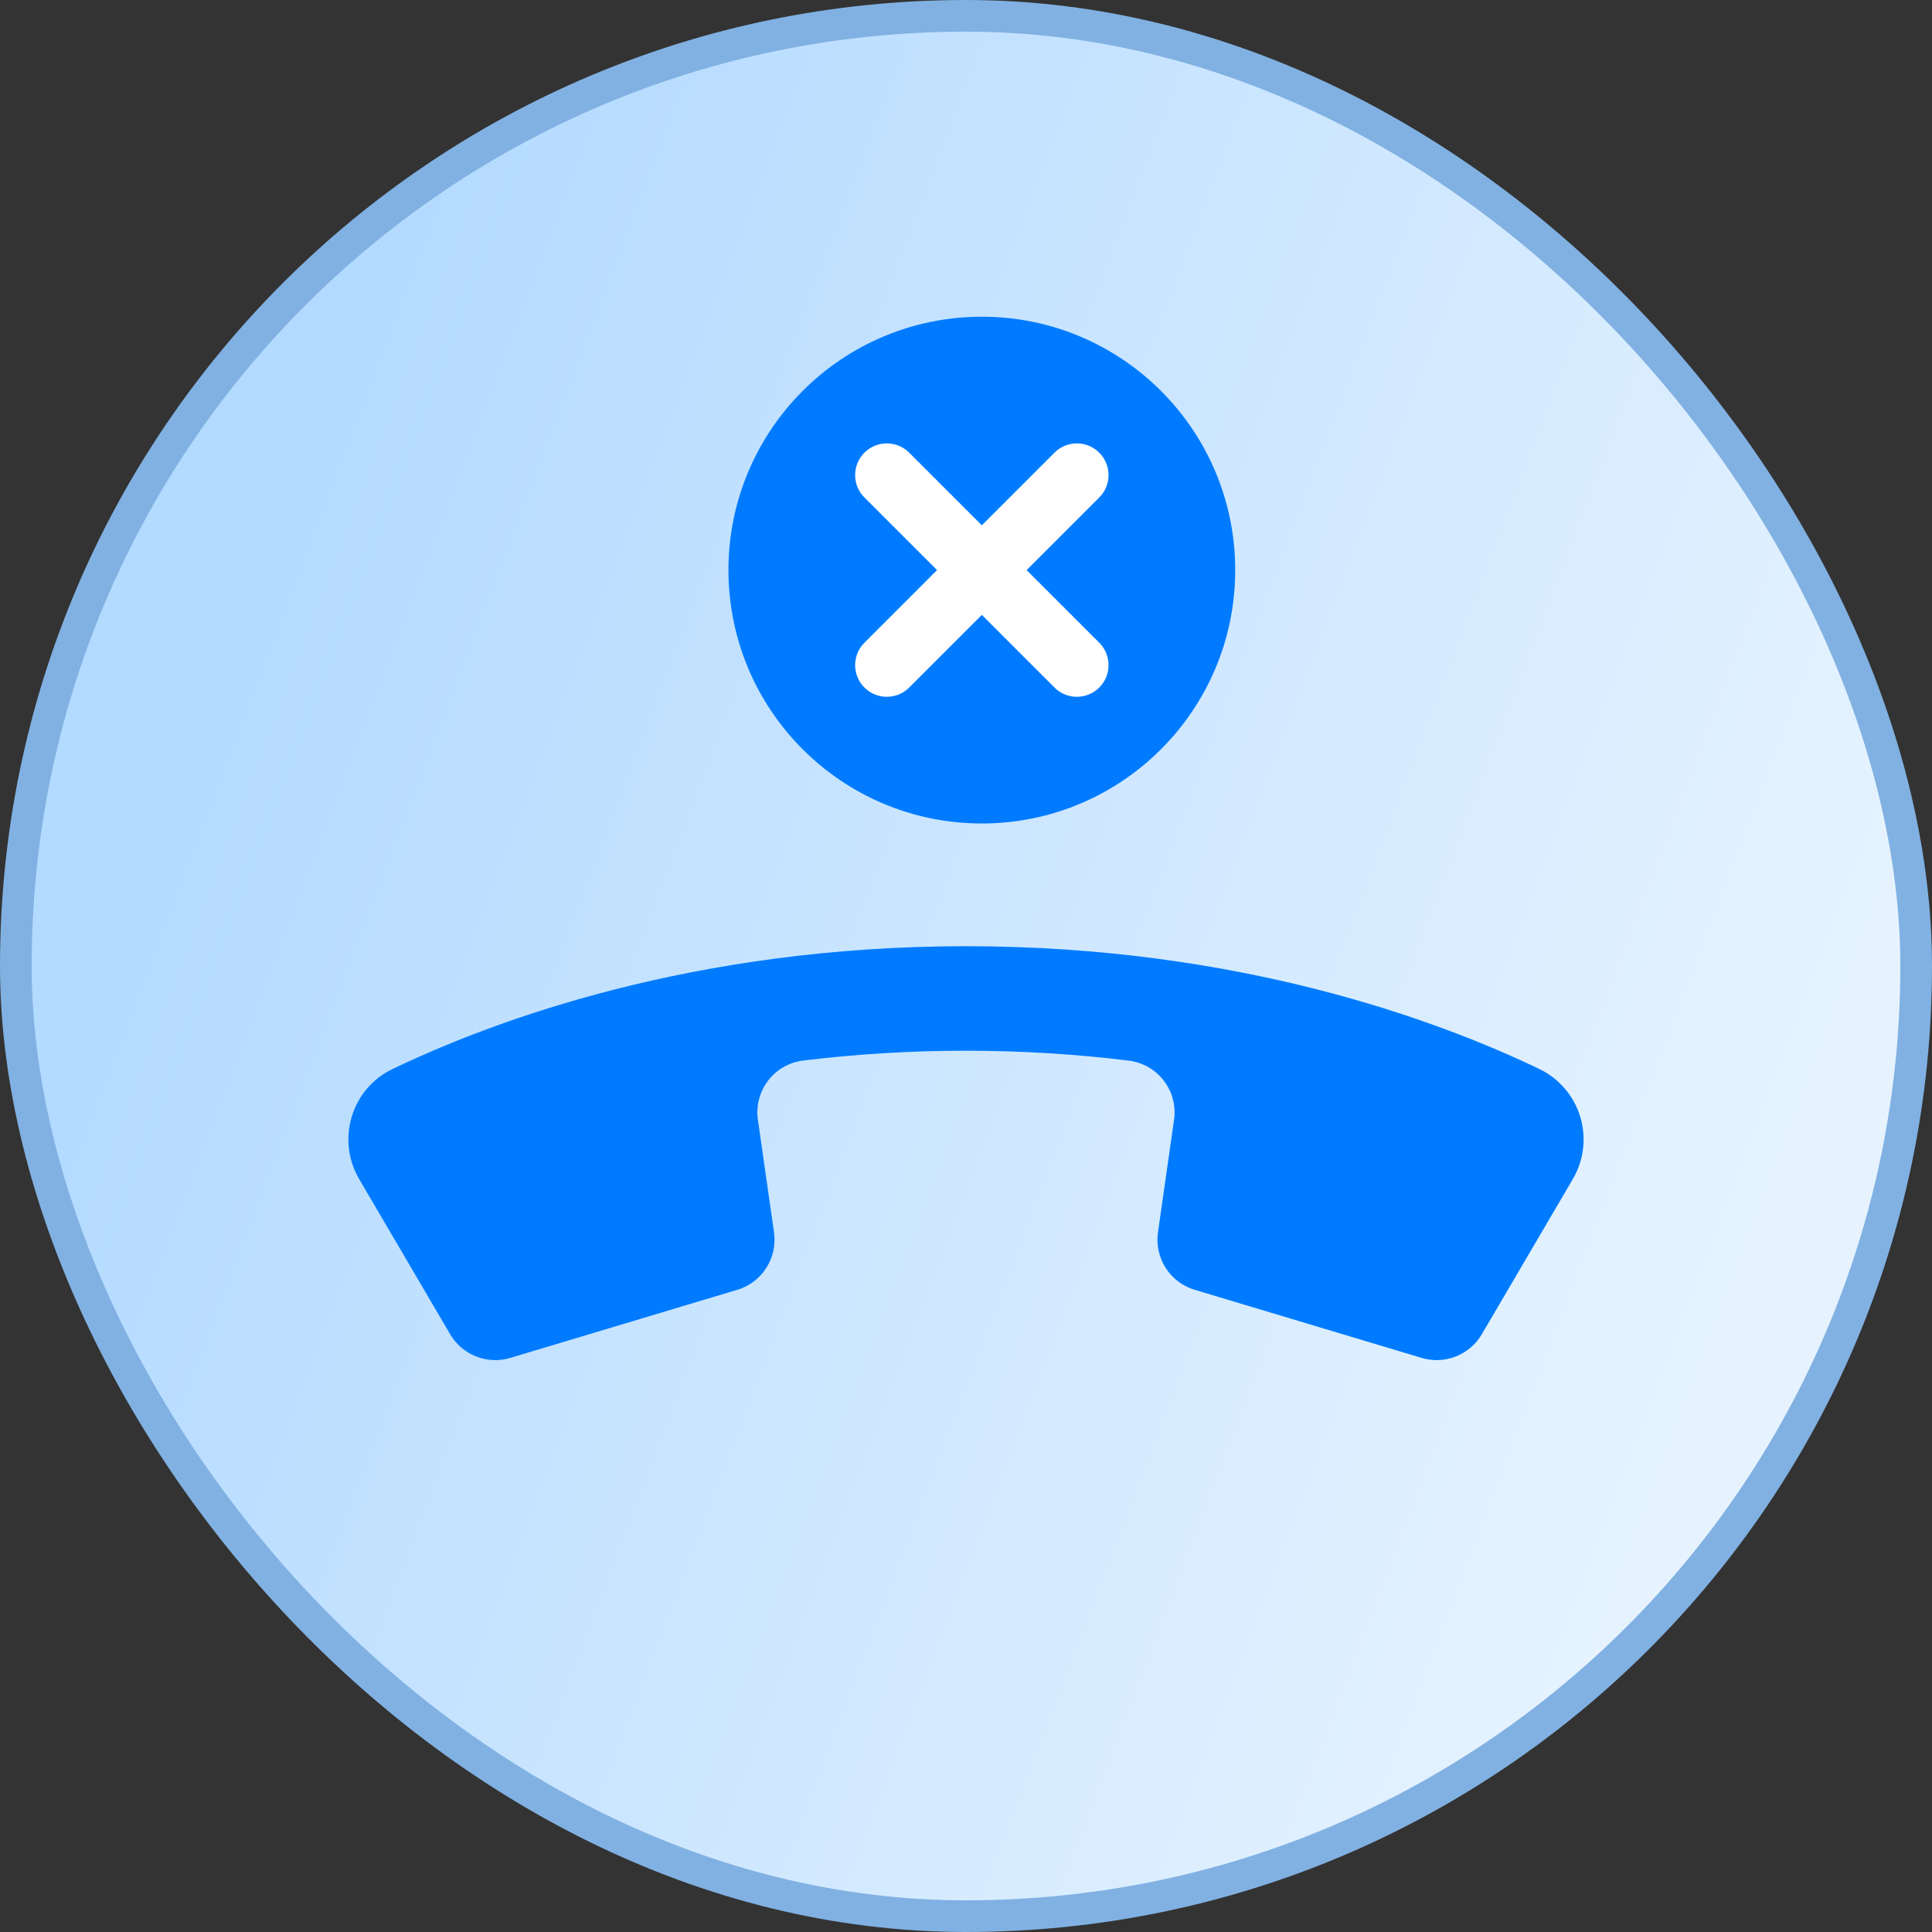 <svg width="61" height="61" viewBox="0 0 61 61" fill="none" xmlns="http://www.w3.org/2000/svg">
<rect x="0" y="0" width="61" height="61" fill="#333333" stroke="none"/>
<rect x="0.5" y="0.5" width="60" height="60" rx="30" fill="url(#paint0_linear_0_1326)" stroke="#81B1E2"/>
<path d="M37.068 35.361L36.561 38.91C36.505 39.301 36.592 39.699 36.804 40.032C37.017 40.365 37.342 40.61 37.721 40.724L44.887 42.874C45.242 42.98 45.621 42.964 45.965 42.829C46.309 42.694 46.598 42.447 46.785 42.128L49.657 37.232C49.831 36.938 49.941 36.611 49.982 36.272C50.023 35.933 49.993 35.589 49.894 35.262C49.796 34.935 49.63 34.632 49.408 34.373C49.186 34.113 48.913 33.902 48.606 33.753C45.418 32.224 39.12 29.875 30.5 29.875C21.88 29.875 15.581 32.224 12.393 33.753C11.091 34.378 10.612 35.986 11.342 37.232L14.214 42.128C14.401 42.447 14.69 42.694 15.034 42.829C15.378 42.964 15.758 42.98 16.112 42.874L23.279 40.724C23.657 40.61 23.982 40.365 24.195 40.032C24.407 39.699 24.494 39.301 24.438 38.91L23.93 35.358C23.898 35.142 23.91 34.92 23.965 34.708C24.02 34.496 24.117 34.297 24.249 34.122C24.382 33.948 24.549 33.801 24.738 33.692C24.929 33.583 25.139 33.512 25.356 33.485C27.062 33.278 28.78 33.174 30.499 33.175C32.328 33.175 34.047 33.292 35.643 33.488C35.86 33.516 36.07 33.586 36.26 33.695C36.45 33.805 36.617 33.951 36.749 34.125C36.882 34.3 36.979 34.499 37.033 34.711C37.088 34.923 37.1 35.144 37.068 35.361Z" fill="#007BFF"/>
<circle cx="31" cy="18" r="8" fill="#007BFF"/>
<path d="M28 15L34 21" stroke="white" stroke-width="2" stroke-linecap="round"/>
<path d="M34 15L28 21" stroke="white" stroke-width="2" stroke-linecap="round"/>
<defs>
<linearGradient id="paint0_linear_0_1326" x1="12" y1="7" x2="60.918" y2="25.596" gradientUnits="userSpaceOnUse">
<stop stop-color="#B3DAFF"/>
<stop offset="1" stop-color="#E6F3FF"/>
</linearGradient>
</defs>
</svg>
